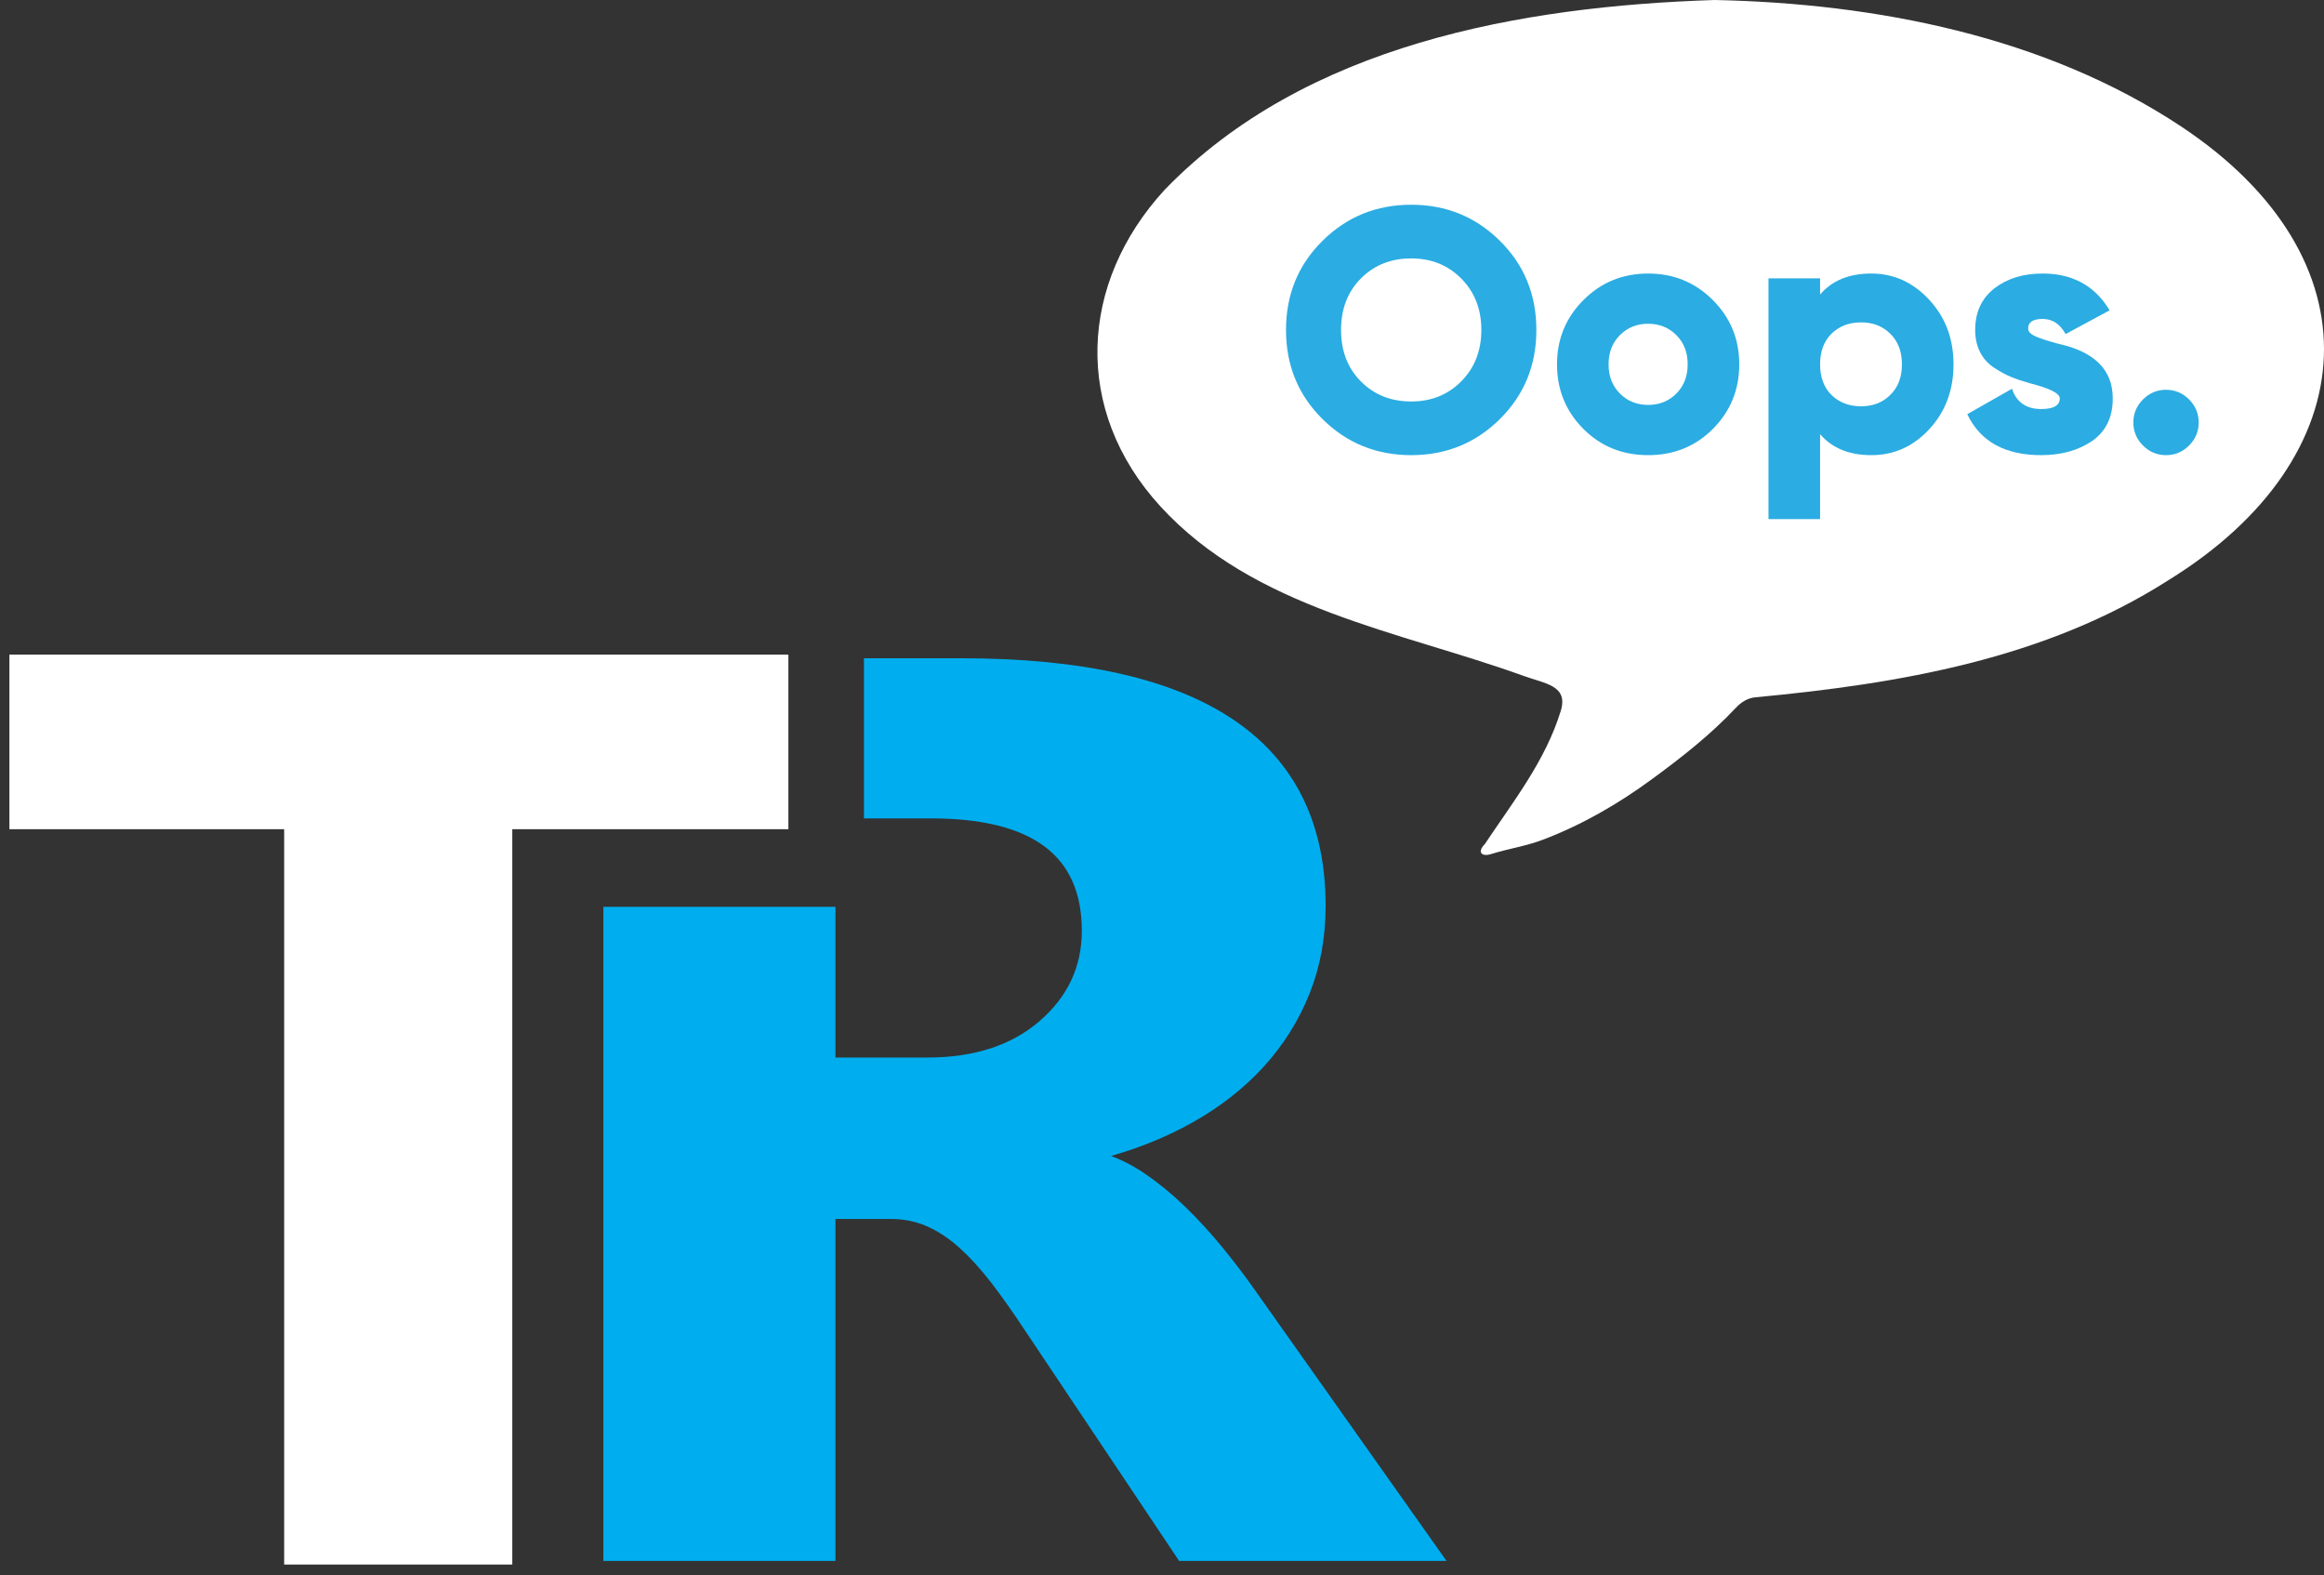 <?xml version="1.0" encoding="UTF-8"?>
<svg xmlns="http://www.w3.org/2000/svg" viewBox="0 0 246.909 167.32">
  <rect x="0" y="0" width="246.909" height="167.32" fill="#333333" stroke="none"/>
  <g id="Layer_3" data-name="Layer 3">
    <g>
      <path d="m132.866,137.254c-1.025-1.456-2.16-2.945-3.406-4.466-1.244-1.522-2.552-2.945-3.918-4.268-1.367-1.323-2.783-2.481-4.248-3.474-1.465-.992-2.979-1.709-4.541-2.15v-.265c3.563-.926,6.799-2.205,9.705-3.838,2.904-1.632,5.383-3.573,7.434-5.823s3.637-4.775,4.761-7.576c1.122-2.801,1.685-5.856,1.685-9.165,0-17.204-12.744-25.806-38.232-25.806h-9.818v16.013h6.668c10.986,0,16.479,4.147,16.479,12.44,0,3.97-1.563,7.301-4.688,9.992-3.076,2.647-7.154,3.97-12.231,3.97h-10.254v-16.009h-23.657v68.482h23.657v-36.327h6.372c1.465,0,2.82.276,4.065.827,1.245.552,2.441,1.346,3.589,2.382,1.146,1.037,2.282,2.283,3.406,3.739,1.122,1.456,2.294,3.11,3.516,4.963l16.333,24.417h27.173l-19.849-28.056Z" fill="#00aeef"/>
      <path d="m132.866,137.254c-1.025-1.456-2.16-2.945-3.406-4.466-1.244-1.522-2.552-2.945-3.918-4.268-1.367-1.323-2.783-2.481-4.248-3.474-1.465-.992-2.979-1.709-4.541-2.15v-.265c3.563-.926,6.799-2.205,9.705-3.838,2.904-1.632,5.383-3.573,7.434-5.823s3.637-4.775,4.761-7.576c1.122-2.801,1.685-5.856,1.685-9.165,0-17.204-12.744-25.806-38.232-25.806h-9.818v16.013h6.668c10.986,0,16.479,4.147,16.479,12.44,0,3.97-1.563,7.301-4.688,9.992-3.076,2.647-7.154,3.97-12.231,3.97h-10.254v-16.009h-23.657v68.482h23.657v-36.327h6.372c1.465,0,2.82.276,4.065.827,1.245.552,2.441,1.346,3.589,2.382,1.146,1.037,2.282,2.283,3.406,3.739,1.122,1.456,2.294,3.11,3.516,4.963l16.333,24.417h27.173l-19.849-28.056Z" fill="none" stroke="#00aeef" stroke-miterlimit="10" strokeWidth="4.021"/>
    </g>
  </g>
  <g id="Layer_2" data-name="Layer 2">
    <path d="m83.261,87.582h-29.334v78.112h-23.237v-78.112H1.5v-17.544h81.761v17.544Z" fill="#fff" stroke="#fff" stroke-miterlimit="10" strokeWidth="3"/>
  </g>
  <g id="Layer_4" data-name="Layer 4">
    <path d="m182.167,0c17.113.354,35.106,3.849,49.556,13.43,21.064,13.966,19.841,35.132-1.347,48.204-13.092,8.369-28.592,11.001-43.869,12.436-.815.076-1.503.497-2.086,1.119-2.69,2.866-5.777,5.28-8.936,7.595-3.584,2.627-7.408,4.84-11.586,6.424-1.789.678-3.682.951-5.498,1.52-.933.294-1.526-.163-.645-1.073,3.031-4.541,6.419-8.819,8.056-14.109.844-2.726-1.623-2.911-3.921-3.742-13.178-4.764-28.637-7.092-38.642-18.052-9.278-10.164-8.621-23.681.494-33.598C138.649,4.738,161.563.665,182.167,0Z" fill="#fff"/>
    <g>
      <path d="m159.356,44.511c-2.581,2.558-5.724,3.837-9.426,3.837s-6.845-1.278-9.427-3.837c-2.583-2.556-3.873-5.712-3.873-9.463s1.291-6.905,3.873-9.462c2.581-2.557,5.723-3.837,9.427-3.837s6.844,1.279,9.426,3.837,3.873,5.712,3.873,9.462-1.292,6.907-3.873,9.463Zm-16.879-9.463c0,2.241.706,4.068,2.119,5.481,1.412,1.414,3.191,2.119,5.335,2.119,2.119,0,3.884-.705,5.297-2.119,1.437-1.437,2.155-3.264,2.155-5.481s-.719-4.042-2.155-5.48c-1.414-1.412-3.179-2.119-5.297-2.119-2.144,0-3.923.706-5.335,2.119s-2.119,3.239-2.119,5.48Z" fill="#2bace2"/>
      <path d="m181.972,45.571c-1.852,1.851-4.142,2.777-6.87,2.777s-5.018-.926-6.869-2.777c-1.874-1.876-2.812-4.166-2.812-6.869,0-2.679.938-4.956,2.812-6.833,1.876-1.875,4.166-2.812,6.869-2.812s4.993.937,6.87,2.812c1.876,1.876,2.812,4.153,2.812,6.833,0,2.703-.936,4.993-2.812,6.869Zm-11.072-6.869c0,1.267.403,2.301,1.207,3.106.804.804,1.803,1.205,2.995,1.205s2.193-.401,2.997-1.205c.804-.805,1.205-1.84,1.205-3.106s-.401-2.301-1.205-3.105-1.803-1.206-2.997-1.206-2.191.402-2.995,1.206-1.207,1.839-1.207,3.105Z" fill="#2bace2"/>
      <path d="m198.815,29.057c2.388,0,4.445.937,6.175,2.812,1.706,1.852,2.558,4.129,2.558,6.833,0,2.728-.852,5.018-2.558,6.869-1.704,1.851-3.763,2.777-6.175,2.777-2.361,0-4.177-.743-5.442-2.229v9.025h-5.482v-25.576h5.482v1.717c1.266-1.485,3.081-2.228,5.442-2.228Zm-4.237,12.898c.829.804,1.876,1.205,3.142,1.205s2.302-.401,3.106-1.205c.827-.805,1.242-1.889,1.242-3.253s-.416-2.448-1.242-3.252c-.804-.804-1.841-1.206-3.106-1.206s-2.313.402-3.142,1.206c-.804.804-1.205,1.888-1.205,3.252s.401,2.448,1.205,3.253Z" fill="#2bace2"/>
      <path d="m215.475,34.902c0,.317.256.591.768.822.512.232,1.316.494,2.411.786,3.897.853,5.832,2.801,5.809,5.846,0,1.973-.73,3.471-2.193,4.493-1.486.999-3.287,1.499-5.406,1.499-3.849,0-6.466-1.448-7.856-4.349l4.75-2.703c.487,1.438,1.522,2.155,3.106,2.155,1.316,0,1.973-.378,1.973-1.131,0-.535-1.06-1.072-3.18-1.609-.779-.219-1.448-.444-2.009-.676s-1.163-.56-1.809-.986c-.644-.426-1.138-.98-1.48-1.662-.34-.682-.51-1.462-.51-2.339,0-1.875.68-3.349,2.044-4.42,1.364-1.047,3.07-1.571,5.117-1.571,3.19,0,5.564,1.303,7.123,3.909l-4.676,2.521c-.586-1.071-1.402-1.608-2.447-1.608-1.024,0-1.536.342-1.536,1.023Z" fill="#2bace2"/>
      <path d="m233.596,44.877c0,.951-.342,1.767-1.024,2.449-.682.68-1.496,1.022-2.447,1.022s-1.765-.342-2.447-1.022c-.682-.682-1.024-1.499-1.024-2.449s.342-1.765,1.024-2.447,1.499-1.024,2.447-1.024,1.765.342,2.447,1.024,1.024,1.499,1.024,2.447Z" fill="#2bace2"/>
    </g>
  </g>
</svg>